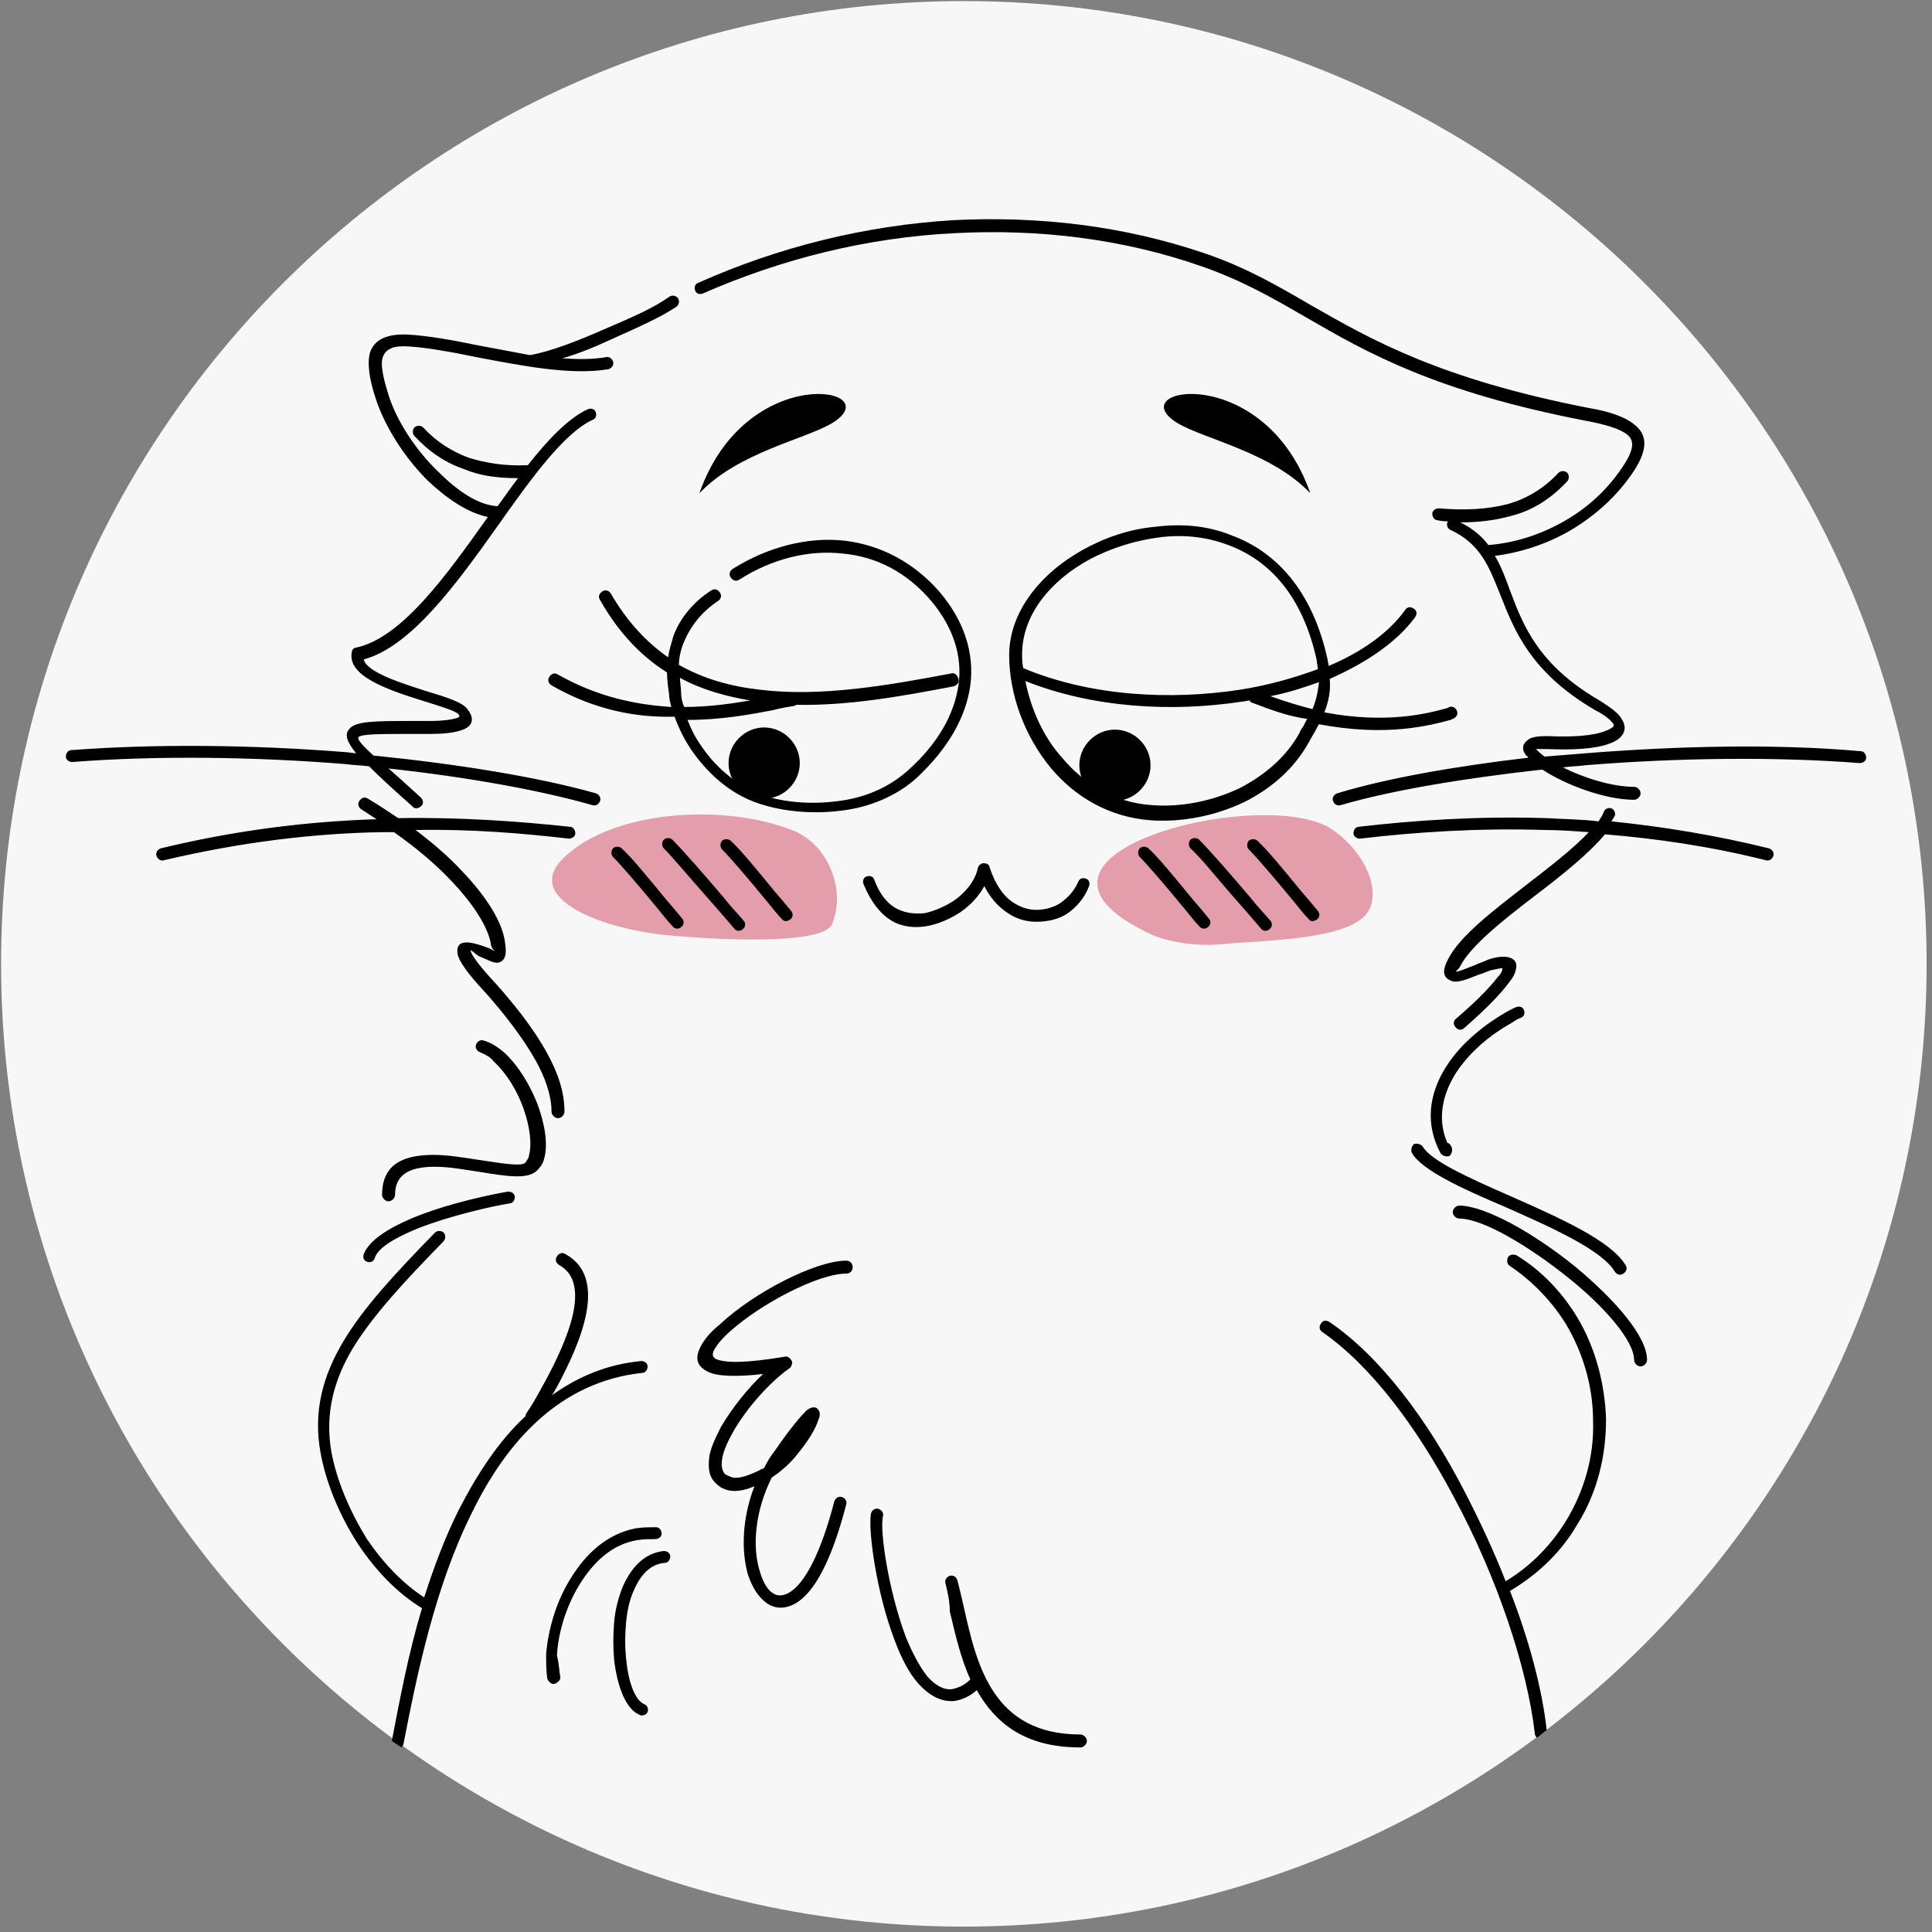 <svg width="179" height="179" viewBox="0 0 179 179" fill="none" xmlns="http://www.w3.org/2000/svg">
<rect x="0" y="0" width="179" height="179" fill="#808080" stroke="none"/>
<g clip-path="url(#clip0)">
<path fill-rule="evenodd" clip-rule="evenodd" d="M89.3 0.1C138.6 0.1 178.5 40.1 178.5 89.3C178.5 138.5 138.5 178.5 89.3 178.5C40.1 178.5 0.1 138.5 0.1 89.3C0.1 40.1 40 0.1 89.3 0.1Z" fill="#F7F7F7"/>
<path fill-rule="evenodd" clip-rule="evenodd" d="M121.4 45.7C117.8 41.9 111.6 40.7 109.1 39.2C103.7 35.9 117.1 33.4 121.4 45.7ZM103.3 67.6C105.1 67.6 106.6 69.1 106.6 70.9C106.6 72.7 105.1 74.2 103.3 74.2C101.5 74.2 100 72.7 100 70.9C100 69.1 101.5 67.6 103.3 67.6ZM70.8 67.4C72.6 67.4 74.1 68.9 74.1 70.7C74.1 72.5 72.6 74 70.8 74C69 74 67.5 72.5 67.5 70.7C67.5 68.9 69 67.4 70.8 67.4ZM64.8 45.7C68.4 41.9 74.6 40.7 77.1 39.2C82.5 35.9 69.1 33.4 64.8 45.7Z" fill="black"/>
<path fill-rule="evenodd" clip-rule="evenodd" d="M73.6 77C67.3 74.4 56.8 75 52.2 79.5C48.3 83.3 56 86.2 62.4 86.7C68.2 87.2 76.4 87.4 77.1 85.6C78.4 82.4 76.7 78.3 73.6 77ZM106.5 86.5C107.7 87.1 110.3 87.7 112.9 87.5C117.3 87.1 123.9 87.1 126.3 85C128.2 83.3 126.9 79.3 123.5 76.9C117.5 72.6 90.9 79.1 106.5 86.5Z" fill="#E49DAA"/>
<path d="M65.1 27.2C64.8 27.3 64.5 27.2 64.4 26.9C64.3 26.6 64.4 26.3 64.7 26.2C72.1 22.9 80.1 20.9 88.3 20.4C96.2 20 104.1 20.9 111.7 23.5C115.5 24.8 118.4 26.5 121.5 28.3C127.1 31.5 133.4 35.1 147.2 37.8C149 38.1 150.6 38.6 151.5 39.4C152.6 40.3 152.7 41.6 151.4 43.6C149.9 45.9 147.8 47.8 145.4 49.2C143.3 50.4 140.9 51.2 138.5 51.5C139.1 52.5 139.5 53.6 139.9 54.7C141.1 57.9 142.5 61.6 148.2 64.9C149.3 65.6 150 66.1 150.3 66.7C150.6 67.2 150.6 67.7 150.3 68.1C150.1 68.4 149.7 68.7 149.1 68.9C147.8 69.4 145.6 69.5 143.3 69.4C142.8 69.4 142.5 69.4 142.3 69.4C142.5 69.6 142.7 69.8 143.1 70.1C144.3 70 145.5 69.9 146.8 69.8C155.5 69.1 164.6 68.9 172.4 69.6C172.7 69.6 172.9 69.9 172.9 70.2C172.9 70.5 172.6 70.7 172.3 70.7C164.6 70.1 155.5 70.2 146.9 70.9C146.2 71 145.5 71 144.8 71.1C146.8 72.1 149.4 72.9 151.4 72.9C151.7 72.9 152 73.2 152 73.5C152 73.8 151.7 74.1 151.4 74.1C148.7 74.1 145 72.7 142.9 71.3C135.7 72.1 129 73.2 124.2 74.6C123.9 74.7 123.6 74.5 123.5 74.2C123.4 73.9 123.6 73.6 123.9 73.5C128.5 72.1 134.8 71 141.6 70.2C141.5 70.1 141.5 70 141.4 70C141 69.5 141 69 141.5 68.6C141.8 68.3 142.4 68.2 143.4 68.2C145.6 68.3 147.6 68.2 148.8 67.7C149.1 67.6 149.4 67.4 149.5 67.3C149.5 67.2 149.5 67.2 149.5 67.1C149.3 66.8 148.8 66.3 147.8 65.8C141.8 62.3 140.3 58.4 139 55.1C138 52.6 137.2 50.4 134.4 49.1C134.1 49 134 48.6 134.1 48.4C134.1 48.4 134.1 48.3 134.2 48.3C133.9 48.3 133.6 48.3 133.2 48.2C132.9 48.2 132.7 47.9 132.7 47.6C132.7 47.3 133 47.1 133.3 47.1C135.7 47.3 137.8 47.2 139.7 46.7C141.5 46.2 143.1 45.2 144.4 43.8C144.6 43.6 145 43.6 145.2 43.8C145.4 44 145.4 44.4 145.2 44.6C143.7 46.2 142 47.3 140 47.8C138.6 48.2 137 48.4 135.3 48.4C136.5 49 137.3 49.7 137.9 50.5C140.4 50.3 142.8 49.5 144.9 48.3C147.2 47 149.1 45.2 150.5 43C151.4 41.6 151.4 40.8 150.8 40.3C150.1 39.7 148.6 39.3 147 39C133 36.3 126.7 32.7 121 29.4C117.9 27.6 115.1 26 111.4 24.7C104 22.1 96.2 21.2 88.5 21.6C80.3 22 72.4 24 65.1 27.2ZM163.9 78.6C164.2 78.7 164.4 79 164.3 79.3C164.2 79.6 163.9 79.8 163.6 79.7C158.4 78.4 153.5 77.7 148.7 77.3C147.2 79.1 144.7 81.1 142.2 83C139.2 85.3 136.3 87.6 135.3 89.5C135.1 89.9 134.8 90 134.9 90C135 90.1 135.9 89.7 136.7 89.4C137.1 89.2 137.5 89.1 137.9 88.9C138.8 88.6 139.4 88.6 139.8 88.7C140.5 88.9 140.6 89.4 140.4 90C140.3 90.4 140 90.8 139.6 91.3C138.3 93 135.7 95.2 135.6 95.3C135.3 95.5 135 95.4 134.8 95.1C134.6 94.8 134.7 94.5 135 94.3C135.1 94.2 137.5 92.2 138.7 90.6C139 90.3 139.2 90 139.2 89.7C139 89.7 138.6 89.8 138.1 89.9C137.8 90 137.4 90.2 137 90.3C136 90.7 134.9 91.2 134.3 90.8C133.7 90.5 133.6 89.9 134.2 88.8C135.3 86.7 138.3 84.4 141.4 82C143.6 80.3 145.8 78.6 147.2 77.1C145.8 77 144.5 76.9 143.2 76.9C136.9 76.7 131.1 77.1 126 77.7C125.7 77.7 125.4 77.5 125.4 77.2C125.4 76.9 125.6 76.6 125.9 76.6C131.1 76 136.9 75.6 143.3 75.8C144.9 75.9 146.5 75.9 148.1 76.1C148.3 75.8 148.5 75.5 148.6 75.2C148.7 74.9 149.1 74.8 149.3 74.9C149.6 75 149.7 75.4 149.6 75.6C149.5 75.8 149.4 75.9 149.3 76.1C154.2 76.6 159 77.4 163.9 78.6ZM48 44.3C46.2 44.3 44.5 44.1 43.1 43.5C41.3 42.9 39.8 41.9 38.4 40.4C38.2 40.2 38.2 39.8 38.4 39.6C38.6 39.4 39 39.4 39.2 39.6C40.4 40.9 41.8 41.8 43.4 42.4C45 42.9 46.8 43.2 48.9 43.1C50.8 40.7 52.7 38.7 54.5 37.9C54.8 37.8 55.1 37.9 55.2 38.2C55.3 38.5 55.2 38.8 54.9 38.9C52.3 40.1 49.3 44.2 46.2 48.6C42.3 54.1 38.1 59.9 33.7 61.1C34 62.3 37.2 63.3 39.7 64.1C41.4 64.6 42.9 65.1 43.3 65.7C44.1 66.7 43.7 67.4 42.6 67.7C42 67.9 41 68 39.9 68C39.3 68 38.7 68 38.1 68C35.2 68 33.5 68 33.2 68.3C33.1 68.5 33.5 69 34.6 70C42.5 70.8 49.9 72 55.2 73.5C55.5 73.6 55.7 73.9 55.6 74.2C55.5 74.5 55.2 74.7 54.9 74.6C50 73.2 43.3 72 36 71.2C36.8 71.9 37.8 72.8 39 73.9C39.2 74.1 39.3 74.5 39 74.7C38.8 74.9 38.4 75 38.2 74.7C36.5 73.2 35.2 72 34.2 71C33.5 70.9 32.8 70.9 32.1 70.8C23.5 70.1 14.4 70 6.7 70.6C6.4 70.6 6.1 70.4 6.1 70.1C6.1 69.8 6.3 69.5 6.6 69.5C14.4 68.9 23.5 69 32.2 69.7L33 69.8C32.1 68.7 31.9 68 32.4 67.5C33 66.8 34.9 66.8 38.1 66.8C38.6 66.8 39.2 66.8 39.9 66.8C40.9 66.8 41.8 66.7 42.4 66.5C42.6 66.4 42.6 66.4 42.5 66.2C42.3 65.9 41 65.5 39.4 65C36.2 64 32.1 62.7 32.6 60.4C32.6 60.2 32.8 60 33 60C37.2 59.1 41.3 53.4 45.2 47.9C43.3 47.5 41.4 46.2 39.6 44.5C37.4 42.3 35.6 39.4 34.8 36.9C34.2 35.1 34 33.6 34.3 32.6C34.7 31.5 35.8 30.9 37.8 31C39.6 31.1 41.9 31.5 44.3 32C45.9 32.3 47.5 32.6 49.1 32.9C50.9 32.6 53.5 31.6 56 30.5C58.8 29.3 60.6 28.5 62 27.5C62.3 27.3 62.6 27.4 62.8 27.6C63 27.9 62.9 28.2 62.7 28.4C61.2 29.4 59.4 30.2 56.5 31.5C55 32.2 53.5 32.8 52.1 33.2C53.6 33.3 54.9 33.3 56.1 33.1C56.4 33 56.7 33.2 56.8 33.5C56.9 33.8 56.7 34.1 56.4 34.2C53 34.8 48.4 33.9 44.2 33.1C41.8 32.6 39.5 32.2 37.9 32.1C36.5 32 35.8 32.3 35.5 33C35.2 33.7 35.5 35 36 36.6C36.7 38.9 38.5 41.7 40.6 43.7C42.4 45.5 44.3 46.8 46.1 46.9C46.7 46.1 47.3 45.2 48 44.3ZM66.9 78.7C66.7 78.5 66.7 78.1 66.9 77.9C67.1 77.7 67.5 77.7 67.7 77.9C68.6 78.7 70.3 80.8 71.7 82.5C72.3 83.2 72.9 83.9 73.3 84.4C73.5 84.6 73.5 85 73.2 85.2C72.9 85.4 72.6 85.4 72.4 85.1C71.9 84.6 71.4 83.9 70.8 83.2C69.4 81.5 67.7 79.5 66.9 78.7ZM61.5 78.6C61.3 78.4 61.3 78 61.5 77.8C61.7 77.6 62.1 77.6 62.3 77.8C63.3 78.8 65.3 81.1 67 83.1C67.7 84 68.4 84.7 68.9 85.3C69.1 85.5 69.1 85.9 68.8 86.1C68.6 86.3 68.2 86.3 68 86C67.5 85.4 66.8 84.6 66.1 83.8C64.4 81.9 62.4 79.5 61.5 78.6ZM56.8 79.4C56.6 79.2 56.6 78.8 56.8 78.6C57 78.4 57.4 78.4 57.6 78.6C58.5 79.4 60.2 81.5 61.6 83.2C62.2 83.9 62.8 84.6 63.2 85.1C63.4 85.3 63.4 85.7 63.1 85.9C62.9 86.1 62.5 86.1 62.3 85.8C61.8 85.3 61.3 84.6 60.7 83.9C59.3 82.2 57.6 80.2 56.8 79.4ZM115.7 78.7C115.5 78.5 115.5 78.1 115.7 77.9C115.9 77.7 116.3 77.7 116.5 77.9C117.4 78.7 119.1 80.8 120.5 82.5C121.1 83.2 121.7 83.9 122.1 84.4C122.3 84.6 122.3 85 122 85.2C121.7 85.4 121.4 85.4 121.2 85.1C120.7 84.6 120.2 83.9 119.6 83.2C118.2 81.5 116.5 79.5 115.7 78.7ZM110.3 78.6C110.1 78.4 110.1 78 110.3 77.8C110.5 77.6 110.9 77.6 111.1 77.8C112.1 78.8 114.1 81.1 115.8 83.1C116.5 84 117.2 84.7 117.7 85.3C117.9 85.5 117.9 85.9 117.6 86.1C117.4 86.3 117 86.3 116.8 86C116.3 85.4 115.6 84.6 114.9 83.8C113.2 81.9 111.3 79.5 110.3 78.6ZM105.6 79.4C105.4 79.2 105.4 78.8 105.6 78.6C105.8 78.4 106.2 78.4 106.4 78.6C107.3 79.4 109 81.5 110.4 83.2C111 83.9 111.6 84.6 112 85.1C112.2 85.3 112.2 85.7 111.9 85.9C111.7 86.1 111.3 86.1 111.1 85.8C110.6 85.3 110.1 84.6 109.5 83.9C108.1 82.2 106.4 80.2 105.6 79.4ZM15.2 79.7C14.9 79.8 14.6 79.6 14.5 79.3C14.4 79 14.6 78.7 14.9 78.6C21.9 76.9 28.6 76.1 34.9 75.9C34.4 75.6 34 75.3 33.5 75C33.2 74.8 33.1 74.5 33.3 74.2C33.5 73.9 33.8 73.8 34.1 74C35.1 74.6 36 75.2 36.9 75.8C42.7 75.7 48.1 76.1 52.8 76.6C53.1 76.6 53.3 76.9 53.3 77.2C53.3 77.5 53 77.7 52.7 77.7C48.4 77.2 43.6 76.8 38.5 76.9C40.1 78.1 41.6 79.4 42.8 80.7C45.1 83.1 46.6 85.5 46.8 87.4C47 88.6 46.7 89.1 46.1 89.2C45.8 89.2 45.5 89.1 45.1 88.9C44.9 88.8 44.6 88.7 44.4 88.6C44 88.4 43.6 87.9 43.6 88.1C43.7 88.5 44.4 89.5 46 91.2C47.5 92.9 49.4 95.2 50.7 97.6C51.7 99.4 52.3 101.2 52.3 103C52.3 103.3 52 103.6 51.7 103.6C51.4 103.6 51.1 103.3 51.1 103C51.1 101.5 50.5 99.8 49.6 98.2C48.3 95.9 46.5 93.7 45.1 92.1C43.3 90.2 42.5 89 42.4 88.4C42.2 87.2 43.1 87.1 44.6 87.6C44.9 87.7 45.2 87.8 45.4 87.9C45.6 88 45.8 88.1 45.8 88.1C45.9 88.1 45.6 88 45.5 87.6C45.3 86 43.9 83.8 41.8 81.6C40.4 80.1 38.5 78.5 36.5 77.1C36.1 77.1 35.8 77.1 35.4 77.1C29.2 77.2 22.4 78 15.2 79.7ZM139.5 146.5C142 145 143.8 143 145.1 140.9C146.8 138.1 147.7 134.9 147.6 131.7C147.6 128.5 146.7 125.4 145.1 122.7C143.8 120.6 142 118.7 139.9 117.3C139.6 117.1 139.6 116.8 139.7 116.5C139.9 116.2 140.2 116.2 140.5 116.3C142.8 117.7 144.7 119.7 146.1 122C147.8 124.8 148.7 128.2 148.8 131.5C148.8 134.9 148 138.3 146.1 141.3C144.7 143.7 142.6 145.8 139.9 147.4C141.7 152 142.9 156.6 143.3 160.3C143 160.5 142.7 160.8 142.4 161C142.3 160.9 142.2 160.8 142.2 160.6C141.5 154.5 138.7 146.1 134.7 138.7C131.3 132.3 127.1 126.6 122.5 123.4C122.2 123.2 122.2 122.9 122.4 122.6C122.6 122.3 122.9 122.3 123.2 122.5C127.9 125.7 132.3 131.6 135.7 138.2C137.1 140.9 138.4 143.7 139.5 146.5ZM135.2 112.9C134.9 112.9 134.6 112.6 134.6 112.3C134.6 112 134.9 111.7 135.2 111.7C137.6 111.7 142.2 114.3 146 117.4C149.6 120.4 152.6 123.8 152.6 126C152.6 126.3 152.3 126.6 152 126.6C151.7 126.6 151.4 126.3 151.4 126C151.4 124.2 148.6 121 145.2 118.3C141.7 115.5 137.4 112.9 135.2 112.9ZM130.8 106.8C130.7 106.5 130.8 106.2 131 106C131.3 105.9 131.6 106 131.8 106.2C132.5 107.5 136 109.1 139.9 110.8C144.4 112.8 149.2 114.9 150.6 117.2C150.8 117.5 150.7 117.8 150.4 118C150.1 118.2 149.8 118.1 149.6 117.8C148.4 115.8 143.7 113.7 139.4 111.8C135.4 110.1 131.7 108.4 130.8 106.8ZM87.6 146.7C87.5 146.4 87.7 146.1 88 146C88.3 145.9 88.6 146.1 88.7 146.4C88.9 147.2 89.1 148 89.3 148.9C90.5 154.3 92 160.7 100.1 160.7C100.4 160.7 100.7 161 100.7 161.3C100.7 161.6 100.4 161.9 100.1 161.9C94.9 161.9 92.2 159.6 90.5 156.6C89.8 157.2 89.1 157.5 88.4 157.6C87.2 157.7 86.1 157.1 85.1 156C84.2 155 83.5 153.6 82.9 152C81.2 147.6 80.4 141.7 80.7 140.2C80.8 139.9 81.1 139.7 81.4 139.8C81.7 139.9 81.9 140.2 81.8 140.5C81.5 141.8 82.3 147.3 83.9 151.6C84.5 153.1 85.2 154.4 85.9 155.3C86.6 156.1 87.4 156.6 88.2 156.5C88.7 156.4 89.3 156.2 89.9 155.6C89 153.6 88.5 151.4 88 149.3C88 148.4 87.8 147.5 87.6 146.7ZM78.4 116.8C78.7 116.8 79 117 79 117.4C79 117.7 78.8 118 78.4 118C75.8 118 70.5 120.8 67.7 123.3C66.9 124 66.4 124.6 66.1 125.2C66 125.5 66 125.7 66.3 125.9C67.2 126.3 69.1 126.3 72.7 125.7C73 125.6 73.3 125.9 73.4 126.2C73.4 126.4 73.3 126.7 73.1 126.8C71.4 128 69.2 130.4 67.9 132.7C67.4 133.6 67 134.5 66.9 135.2C66.8 135.8 66.9 136.3 67.2 136.6C67.4 136.7 67.6 136.8 67.9 136.9C68.5 137 69.4 136.7 70.4 136.2C70.5 136.1 70.7 136.1 70.8 136C71.1 135.4 71.4 134.9 71.8 134.4C73.3 132.2 74.3 131.1 74.7 130.7C75.2 130.3 75.6 130.3 75.8 130.6C76 130.8 76 131.2 75.8 131.6C75.6 132.3 74.9 133.5 73.9 134.7C73.3 135.5 72.4 136.3 71.5 136.9C69.9 140.1 69.7 143.4 70.4 145.6C70.7 146.6 71.1 147.3 71.6 147.6C72 147.9 72.6 147.9 73.2 147.5C74.5 146.7 76 144.1 77.3 139.1C77.4 138.8 77.7 138.6 78 138.7C78.3 138.8 78.5 139.1 78.4 139.4C77 144.8 75.4 147.5 73.8 148.5C72.8 149.1 71.8 149.1 71 148.5C70.3 148 69.7 147.1 69.3 145.9C68.7 143.8 68.7 140.8 69.9 137.7C69 138.1 68.2 138.2 67.6 138.1C67.1 138 66.7 137.8 66.4 137.5C65.7 136.9 65.6 136.1 65.7 135.1C65.8 134.2 66.3 133.2 66.8 132.2C67.8 130.5 69.3 128.6 70.7 127.3C68.1 127.6 66.4 127.5 65.6 127.1C64.6 126.6 64.4 125.9 64.8 125C65.1 124.3 65.7 123.5 66.7 122.7C69.9 119.7 75.6 116.8 78.4 116.8ZM59.7 157.9C60 158 60.1 158.4 60 158.6C59.9 158.9 59.5 159 59.3 158.9C58 158.4 57.2 156.3 56.9 153.8C56.8 152.7 56.8 151.5 56.9 150.3C57 149.1 57.3 148 57.7 147C58.5 145.2 59.7 143.9 61.5 143.7C61.8 143.7 62.1 143.9 62.1 144.2C62.1 144.5 61.9 144.8 61.6 144.8C60.2 144.9 59.3 146 58.7 147.4C58.3 148.3 58.1 149.3 58 150.4C57.9 151.5 57.9 152.6 58 153.6C58.2 155.8 58.8 157.5 59.7 157.9ZM51.9 155.3C52 155.6 51.7 155.9 51.4 156C51.1 156.1 50.8 155.8 50.7 155.5C50.6 154.8 50.6 154 50.6 153.2C50.8 151 51.5 148.4 52.9 146.2C54.3 143.9 56.3 142.1 58.9 141.6C59.5 141.5 60.2 141.5 60.8 141.5C61.1 141.5 61.3 141.8 61.3 142.1C61.3 142.4 61 142.6 60.7 142.6C60.1 142.6 59.6 142.6 59 142.7C56.7 143.1 55 144.7 53.7 146.8C52.4 148.9 51.7 151.4 51.6 153.4C51.8 154.1 51.8 154.8 51.9 155.3ZM59.4 126.1C59.7 126.1 60 126.3 60 126.6C60 126.9 59.8 127.2 59.5 127.2C52 128 47 133.4 43.7 140.2C40.3 147 38.6 155.3 37.4 161.5C37.4 161.6 37.3 161.8 37.2 161.9C36.9 161.7 36.6 161.5 36.3 161.3C37 157.7 37.8 153.3 39.1 149C36.8 147.6 34.8 145.5 33.2 143.1C31.5 140.5 30.2 137.4 29.7 134.6C29 130.8 29.9 127.5 31.8 124.3C33.7 121.1 36.7 117.9 40.3 114.2C40.5 114 40.9 114 41.1 114.2C41.3 114.4 41.3 114.8 41.1 115C37.5 118.7 34.6 121.8 32.7 124.9C30.9 127.9 30.1 131 30.7 134.5C31.2 137.2 32.4 140 34 142.6C35.5 144.8 37.3 146.7 39.3 148C40.2 145.2 41.2 142.5 42.5 139.9C44.2 136.6 46.2 133.5 48.7 131.2C48.7 131.1 48.7 131 48.8 130.9L49 130.6C49.4 130 49.9 129.1 50.5 128C52.5 124.3 54.9 118.9 51.8 117.2C51.5 117 51.4 116.7 51.6 116.4C51.8 116.1 52.1 116 52.4 116.2C56.4 118.4 53.8 124.4 51.6 128.5C51.4 128.8 51.3 129.1 51.1 129.3C53.6 127.5 56.3 126.4 59.4 126.1ZM34.7 116.6C34.6 116.9 34.3 117 34 116.9C33.7 116.8 33.6 116.5 33.7 116.2C34.2 114.9 36 113.8 38.1 112.9C41.4 111.5 45.8 110.6 47.1 110.4C47.4 110.4 47.7 110.6 47.7 110.9C47.7 111.2 47.5 111.5 47.2 111.5C45.9 111.7 41.7 112.6 38.5 113.9C36.6 114.7 35 115.6 34.7 116.6ZM44.5 97.5C44.2 97.4 44 97.1 44.1 96.8C44.2 96.5 44.5 96.3 44.8 96.4C45.5 96.6 46.1 97 46.7 97.5C48 98.7 49.1 100.5 49.8 102.3C50.5 104.2 50.8 106.1 50.4 107.4C50.3 107.8 50.1 108.1 49.8 108.4C49 109.3 47 109 44.6 108.6C43.2 108.4 41.7 108.1 40.3 108.1C38.3 108.1 36.6 108.6 36.6 110.7C36.6 111 36.3 111.3 36 111.3C35.7 111.3 35.4 111 35.4 110.7C35.4 107.7 37.6 107 40.2 107C41.6 107 43.2 107.3 44.6 107.5C46.6 107.8 48.4 108.1 48.7 107.7C48.8 107.5 49 107.3 49 107.1C49.3 106 49.1 104.4 48.5 102.7C47.9 101 46.9 99.4 45.7 98.3C45.5 98 45 97.7 44.5 97.5ZM134.5 106.3C134.6 106.6 134.5 106.9 134.3 107.1C134 107.2 133.7 107.1 133.5 106.9C133.4 106.7 133.3 106.5 133.2 106.3C132 103.6 132.6 101 134 98.8C135.4 96.6 137.6 94.9 139.5 93.8C139.9 93.6 140.2 93.4 140.5 93.3C140.8 93.2 141.1 93.3 141.2 93.6C141.3 93.9 141.2 94.2 140.9 94.3C140.6 94.4 140.3 94.6 140 94.8C138.2 95.8 136.2 97.4 134.9 99.4C133.7 101.3 133.1 103.6 134.1 105.9C134.3 105.9 134.4 106.1 134.5 106.3ZM142.1 69.5C142 69.5 142.1 69.5 142.1 69.5V69.5ZM80 81.9C79.9 81.6 80 81.3 80.3 81.2C80.6 81.1 80.9 81.2 81 81.5C81.5 82.9 82.3 83.8 83.1 84.2C83.9 84.6 84.8 84.7 85.7 84.6C86.6 84.4 87.5 84 88.3 83.5C89.5 82.7 90.4 81.5 90.6 80.4C90.7 80.1 91 79.9 91.3 80C91.5 80 91.7 80.2 91.7 80.4C92.2 81.9 92.9 82.9 93.7 83.5C94.4 84 95.2 84.3 96 84.3C96.8 84.3 97.5 84.1 98.2 83.7C98.9 83.2 99.5 82.6 99.9 81.7C100 81.4 100.3 81.3 100.6 81.4C100.9 81.5 101 81.8 100.9 82.1C100.5 83.2 99.7 84.1 98.8 84.7C98 85.2 97 85.4 96 85.4C95 85.4 94 85.1 93.1 84.4C92.4 83.9 91.7 83.1 91.2 82.1C90.7 83 90 83.8 89 84.5C88.1 85.1 87 85.6 85.9 85.8C84.8 86 83.6 85.9 82.6 85.3C81.6 84.7 80.7 83.6 80 81.9ZM116 65.1C115.9 65.1 115.8 65 115.8 64.9C115.6 64.9 115.3 65 115.1 65C108.6 66 101.3 65.6 95 63.1C95.5 65.6 96.6 68.2 98.4 70.2C100.4 72.6 103.3 74.4 106.8 74.6C109.5 74.8 112.4 74.2 114.9 73C117.2 71.8 119.2 70.1 120.4 67.9C120.5 67.6 120.7 67.4 120.8 67.2C120.9 67 121 66.8 121.1 66.6C119.5 66.4 117.8 65.8 116 65.1ZM117.7 64.5C119.1 65 120.4 65.4 121.6 65.7C121.9 65 122.1 64.2 122.2 63.2C120.8 63.7 119.3 64.2 117.7 64.5ZM122.7 66C128.5 67.1 132.3 66.1 134.1 65.6L134.3 65.5C134.6 65.4 134.9 65.6 135 65.9C135.1 66.2 134.9 66.5 134.6 66.6L134.4 66.7C132.5 67.2 128.5 68.3 122.2 67.1C122 67.4 121.9 67.7 121.7 68C121.6 68.2 121.4 68.5 121.3 68.7C120 71.1 117.9 73 115.3 74.3C112.6 75.6 109.5 76.2 106.6 76C102.7 75.7 99.6 73.8 97.4 71.2C94.9 68.2 93.5 64.3 93.5 60.7C93.5 56.7 96.4 53.1 100.4 50.9C102.4 49.8 104.7 49 107.1 48.8C109.5 48.5 111.9 48.7 114.1 49.6C118.2 51.1 121.6 54.7 123 61.1C123 61.3 123.1 61.5 123.1 61.7C126.2 60.4 128.7 58.6 130.2 56.5C130.4 56.2 130.7 56.2 131 56.4C131.3 56.6 131.3 56.9 131.1 57.2C129.4 59.5 126.6 61.4 123.2 62.9C123.3 64 123.1 65 122.7 66ZM134.1 65.6C134.2 65.6 134.3 65.6 134.3 65.6H134.1ZM94.8 61.9C101 64.5 108.4 64.9 114.9 63.9C117.5 63.5 119.9 62.8 122.1 62C122.1 61.7 122 61.5 122 61.2C120.7 55.2 117.6 51.9 113.8 50.5C111.7 49.7 109.5 49.5 107.3 49.8C105.1 50.1 102.9 50.8 101 51.8C97.3 53.8 94.7 57 94.7 60.6C94.7 61 94.7 61.4 94.8 61.9ZM51.1 63.5C50.8 63.3 50.7 63 50.9 62.7C51.1 62.4 51.4 62.3 51.7 62.5C55.4 64.6 59 65.3 62.2 65.5C62.1 65.1 62 64.8 62 64.4C61.9 63.7 61.8 63 61.8 62.3C59.4 60.8 57.3 58.6 55.6 55.6C55.4 55.3 55.5 55 55.8 54.8C56.1 54.6 56.4 54.7 56.6 55C58.1 57.6 59.9 59.5 61.9 60.9C62 60.2 62.2 59.6 62.4 58.9C63 57.3 64.2 55.8 65.9 54.7C66.2 54.5 66.5 54.6 66.7 54.9C66.9 55.2 66.8 55.5 66.5 55.7C65 56.7 64 58 63.4 59.4C63.1 60.1 62.9 60.9 62.9 61.6C65.2 62.9 67.7 63.6 70.4 63.9C76 64.6 82.3 63.5 88.1 62.4C88.4 62.3 88.7 62.5 88.8 62.9C88.9 63.2 88.7 63.5 88.3 63.6C83.6 64.5 78.6 65.4 73.8 65.3C73.7 65.3 73.7 65.4 73.6 65.4C73 65.5 72.3 65.6 71.6 65.8C69.5 66.2 66.8 66.7 63.7 66.7C64 67.5 64.4 68.3 64.9 69C66.2 71 68.1 72.6 70.2 73.5C72.2 74.3 75 74.6 77.8 74.2C80.1 73.9 82.3 73 84.1 71.4C86.9 68.9 88.4 66.2 88.8 63.5C89.2 60.8 88.3 58.1 86.3 55.7C84 53 81.2 51.6 78.2 51.3C74.9 50.9 71.5 51.8 68.5 53.7C68.2 53.9 67.9 53.8 67.7 53.5C67.5 53.2 67.6 52.9 67.9 52.7C71.1 50.7 74.8 49.7 78.3 50.1C81.5 50.5 84.6 52 87.1 54.9C89.3 57.5 90.3 60.5 89.9 63.5C89.5 66.4 87.9 69.3 84.9 72.1C83 73.8 80.5 74.8 78 75.1C75 75.5 72 75.1 69.9 74.3C67.5 73.4 65.5 71.6 64 69.4C63.4 68.5 62.9 67.5 62.5 66.4C59 66.5 55.1 65.8 51.1 63.5ZM63.4 65.5C65.7 65.5 67.7 65.2 69.5 64.9C67.2 64.5 65 63.9 63 62.8C63 63.2 63.1 63.7 63.1 64.1C63.1 64.6 63.2 65.1 63.4 65.5Z" fill="black"/>
</g>
<defs>
<clipPath id="clip0">
<rect width="178.5" height="178.5" fill="white"/>
</clipPath>
</defs>
</svg>
